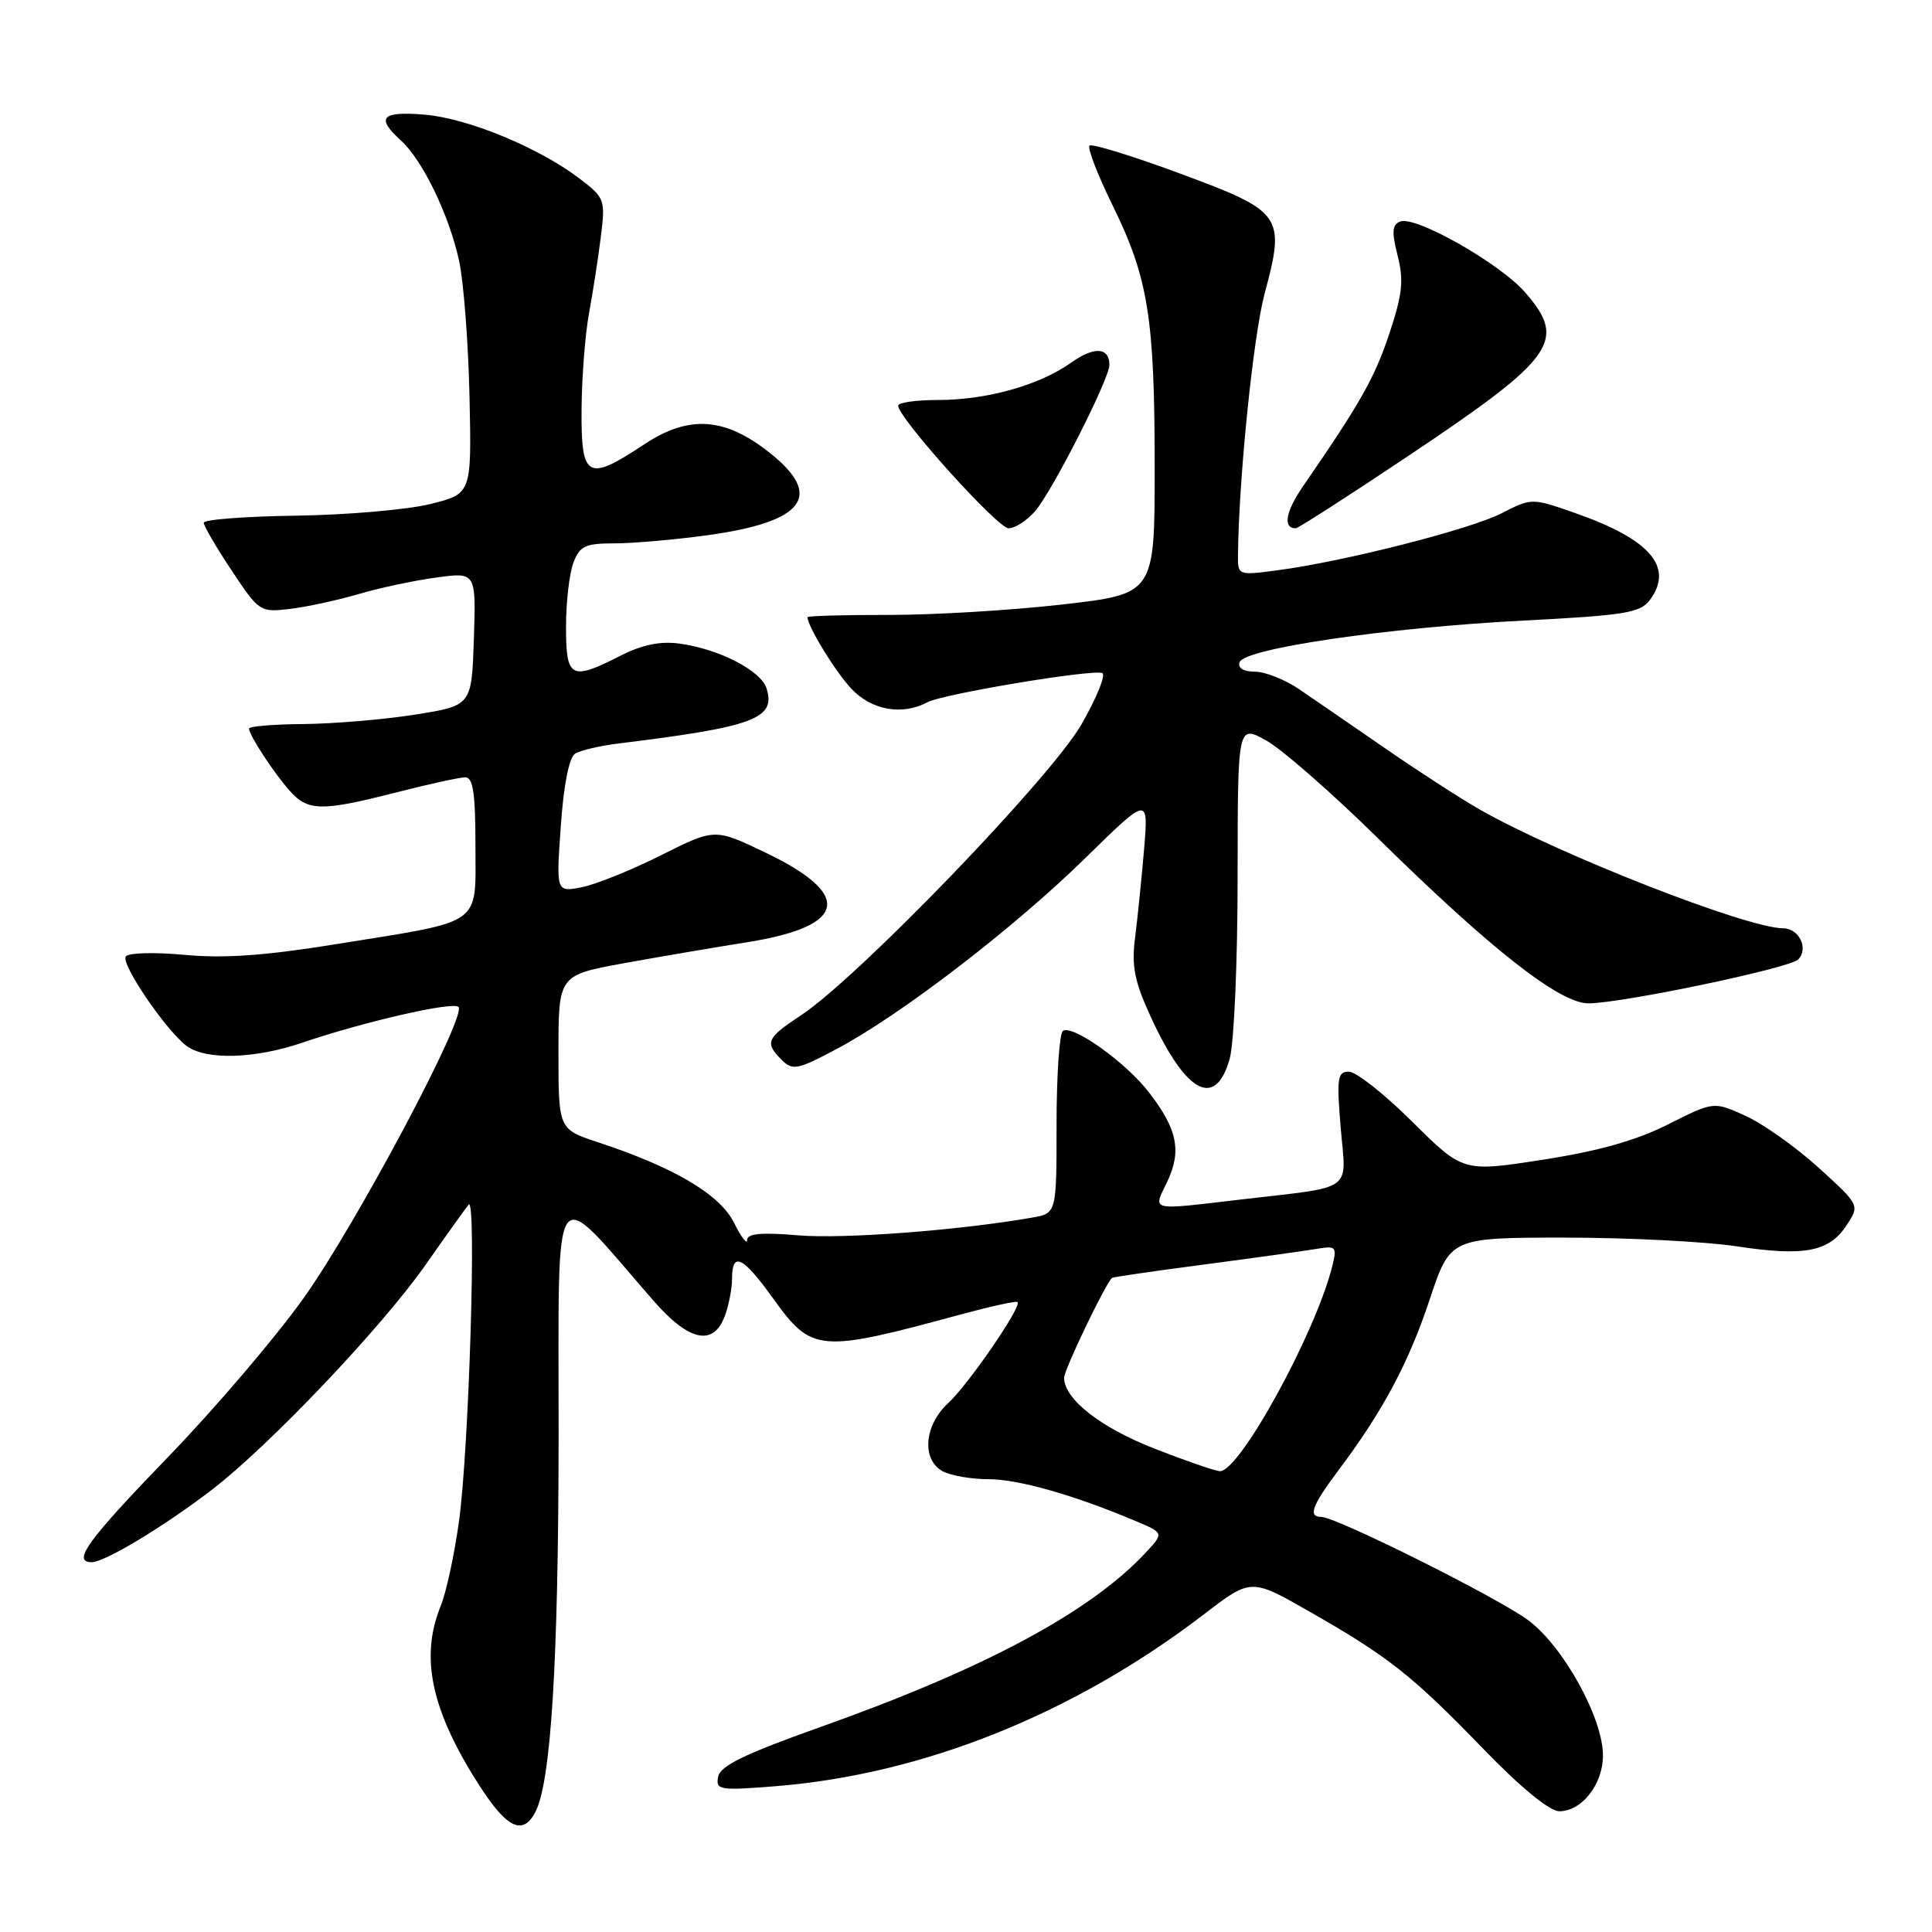 <?xml version="1.0" encoding="UTF-8" standalone="no"?>
<!DOCTYPE svg PUBLIC "-//W3C//DTD SVG 1.1//EN" "http://www.w3.org/Graphics/SVG/1.1/DTD/svg11.dtd" >
<svg xmlns="http://www.w3.org/2000/svg" xmlns:xlink="http://www.w3.org/1999/xlink" version="1.1" viewBox="0 0 256 256">
 <g >
 <path fill="currentColor"
d=" M 70.91 240.16 C 73.01 236.24 74.00 220.30 74.02 190.03 C 74.05 154.92 72.86 156.59 86.57 172.33 C 91.27 177.72 94.50 178.44 96.02 174.43 C 96.56 173.02 97.00 170.77 97.00 169.43 C 97.00 165.79 98.42 166.46 102.39 171.98 C 107.60 179.23 108.43 179.30 127.50 174.12 C 131.35 173.08 134.65 172.36 134.83 172.53 C 135.44 173.09 128.32 183.45 125.64 185.92 C 122.44 188.86 122.09 193.44 124.93 194.96 C 126.00 195.53 128.71 196.00 130.97 196.00 C 134.91 196.00 142.22 198.07 150.37 201.50 C 154.23 203.12 154.23 203.12 151.87 205.67 C 144.50 213.60 130.50 221.11 108.51 228.91 C 98.70 232.40 95.43 233.99 95.16 235.42 C 94.82 237.19 95.31 237.27 102.65 236.69 C 122.26 235.15 142.28 227.12 159.55 213.89 C 165.77 209.12 165.77 209.12 173.49 213.53 C 183.92 219.47 187.14 222.01 196.52 231.71 C 201.50 236.86 205.33 240.00 206.62 240.00 C 209.60 240.00 212.40 236.43 212.40 232.61 C 212.40 227.64 207.14 218.13 202.50 214.69 C 198.44 211.68 177.04 201.00 175.08 201.00 C 173.29 201.00 173.84 199.51 177.30 194.89 C 183.19 187.06 186.62 180.67 189.42 172.25 C 192.16 164.00 192.16 164.00 207.33 163.99 C 215.67 163.99 225.92 164.51 230.09 165.14 C 239.10 166.51 242.38 165.88 244.70 162.33 C 246.43 159.69 246.43 159.69 240.97 154.72 C 237.96 151.99 233.60 148.90 231.28 147.85 C 227.07 145.94 227.07 145.94 221.02 148.99 C 216.80 151.12 211.79 152.53 204.42 153.67 C 193.86 155.31 193.86 155.31 187.15 148.65 C 183.47 144.99 179.68 142.00 178.74 142.00 C 177.22 142.00 177.10 142.84 177.65 149.45 C 178.38 158.07 179.66 157.16 164.43 158.94 C 152.13 160.38 152.78 160.53 154.65 156.61 C 156.60 152.53 156.02 149.65 152.28 144.79 C 149.22 140.80 142.19 135.77 140.85 136.59 C 140.38 136.88 140.00 142.44 140.00 148.95 C 140.00 160.78 140.00 160.78 136.75 161.34 C 127.11 163.03 111.77 164.19 105.80 163.69 C 100.89 163.27 99.00 163.45 99.00 164.31 C 99.00 164.96 98.21 163.93 97.25 162.00 C 95.38 158.26 89.32 154.68 79.25 151.36 C 74.00 149.63 74.00 149.63 74.00 139.42 C 74.00 129.21 74.00 129.21 82.75 127.62 C 87.56 126.75 94.88 125.50 99.00 124.85 C 112.28 122.74 113.11 118.54 101.34 112.93 C 94.71 109.76 94.71 109.76 87.60 113.32 C 83.70 115.28 78.97 117.19 77.09 117.56 C 73.69 118.23 73.69 118.23 74.31 109.45 C 74.69 103.96 75.41 100.36 76.21 99.86 C 76.92 99.42 79.53 98.81 82.00 98.51 C 99.92 96.31 102.84 95.22 101.57 91.21 C 100.81 88.84 95.25 85.98 90.03 85.28 C 87.48 84.93 85.08 85.43 82.21 86.89 C 75.64 90.24 75.00 89.90 75.00 83.07 C 75.00 79.80 75.44 75.98 75.98 74.57 C 76.82 72.34 77.54 72.00 81.40 72.00 C 83.85 72.00 89.38 71.52 93.68 70.93 C 106.60 69.16 109.21 65.71 101.98 59.99 C 96.03 55.27 91.29 54.96 85.38 58.87 C 77.81 63.88 76.99 63.43 77.06 54.25 C 77.09 49.99 77.54 44.25 78.05 41.50 C 78.56 38.75 79.26 34.20 79.61 31.40 C 80.23 26.46 80.14 26.21 76.83 23.69 C 71.44 19.57 61.97 15.66 56.25 15.19 C 50.55 14.72 49.76 15.57 53.11 18.60 C 55.97 21.18 59.49 28.44 60.82 34.50 C 61.43 37.25 62.05 45.33 62.21 52.46 C 62.50 65.43 62.50 65.43 57.00 66.79 C 53.98 67.54 45.99 68.23 39.25 68.33 C 32.51 68.42 27.00 68.84 27.00 69.27 C 27.00 69.69 28.66 72.54 30.70 75.60 C 34.33 81.07 34.47 81.16 38.45 80.68 C 40.68 80.41 44.75 79.53 47.50 78.72 C 50.25 77.91 54.88 76.92 57.79 76.53 C 63.08 75.80 63.08 75.80 62.79 84.65 C 62.50 93.50 62.50 93.50 55.00 94.69 C 50.88 95.34 44.24 95.90 40.25 95.94 C 36.26 95.97 33.00 96.24 33.00 96.54 C 33.00 97.40 36.21 102.32 38.36 104.75 C 40.80 107.51 42.56 107.54 52.50 105.00 C 56.80 103.90 60.92 103.00 61.66 103.00 C 62.68 103.00 63.00 105.15 63.00 112.02 C 63.00 122.81 64.22 121.93 44.83 125.06 C 35.15 126.63 29.69 127.02 24.41 126.52 C 20.41 126.15 16.96 126.25 16.66 126.75 C 16.02 127.77 21.96 136.49 24.70 138.57 C 27.24 140.50 33.75 140.32 40.09 138.15 C 48.23 135.38 60.01 132.68 60.75 133.42 C 61.90 134.57 47.23 162.17 40.25 171.98 C 36.54 177.19 28.44 186.69 22.25 193.08 C 11.59 204.11 9.49 207.00 12.16 207.00 C 13.87 207.00 21.71 202.28 28.00 197.46 C 35.70 191.56 50.64 175.83 56.46 167.50 C 59.15 163.65 61.69 160.11 62.10 159.62 C 63.16 158.39 62.15 191.83 60.83 201.50 C 60.23 205.90 59.13 211.02 58.37 212.87 C 55.64 219.60 57.15 226.64 63.43 236.45 C 67.12 242.23 69.24 243.28 70.91 240.16 Z  M 162.95 140.25 C 163.52 138.19 163.99 127.40 163.99 116.27 C 164.00 96.03 164.00 96.03 167.75 98.10 C 169.81 99.23 176.45 105.04 182.50 110.99 C 197.55 125.81 206.69 132.98 210.50 132.95 C 215.00 132.92 237.11 128.29 238.26 127.14 C 239.70 125.70 238.39 123.00 236.25 123.00 C 231.51 123.00 206.46 113.19 196.10 107.28 C 193.57 105.84 187.90 102.17 183.50 99.13 C 179.10 96.09 173.97 92.57 172.11 91.30 C 170.25 90.04 167.62 89.00 166.28 89.00 C 164.77 89.00 163.99 88.52 164.25 87.75 C 164.84 85.94 183.79 83.16 201.85 82.23 C 215.42 81.53 217.38 81.20 218.64 79.47 C 221.82 75.13 218.65 71.46 208.74 67.99 C 202.97 65.97 202.97 65.97 198.98 68.01 C 194.76 70.16 178.07 74.41 169.25 75.57 C 164.00 76.26 164.00 76.26 164.04 73.38 C 164.17 63.12 166.08 44.48 167.56 38.94 C 170.34 28.57 169.97 28.03 156.48 23.04 C 150.12 20.68 144.67 19.00 144.37 19.30 C 144.06 19.60 145.43 23.15 147.41 27.18 C 152.16 36.86 153.00 42.09 153.00 61.99 C 153.00 78.70 153.00 78.70 140.75 80.10 C 134.01 80.87 123.66 81.49 117.75 81.48 C 111.84 81.47 107.00 81.61 107.00 81.78 C 107.00 82.98 110.67 88.98 112.80 91.25 C 115.49 94.12 119.56 94.84 122.92 93.04 C 124.95 91.96 144.54 88.68 146.04 89.18 C 146.58 89.36 145.34 92.43 143.29 96.00 C 139.23 103.06 113.75 129.49 106.18 134.50 C 101.54 137.57 101.29 138.15 103.58 140.44 C 105.03 141.89 105.67 141.76 110.93 138.96 C 119.45 134.42 134.37 122.95 143.84 113.67 C 152.18 105.50 152.18 105.50 151.60 112.50 C 151.27 116.35 150.74 121.61 150.41 124.20 C 149.92 128.00 150.31 130.00 152.45 134.67 C 157.14 144.92 161.07 147.00 162.95 140.25 Z  M 137.14 67.75 C 139.40 65.16 147.00 50.22 147.00 48.36 C 147.00 46.00 144.98 45.88 141.92 48.06 C 137.74 51.04 130.75 53.00 124.34 53.00 C 121.40 53.00 119.00 53.34 119.01 53.75 C 119.03 55.38 132.19 70.00 133.64 70.00 C 134.49 70.00 136.06 68.99 137.14 67.75 Z  M 186.67 60.37 C 206.10 47.37 207.69 45.13 202.04 38.69 C 198.65 34.84 187.57 28.57 185.54 29.35 C 184.47 29.76 184.39 30.71 185.19 33.87 C 186.03 37.15 185.83 39.00 184.09 44.22 C 182.15 50.05 180.27 53.39 172.70 64.37 C 170.34 67.79 169.95 70.00 171.70 70.00 C 172.01 70.00 178.75 65.67 186.67 60.37 Z  M 153.00 191.96 C 145.80 189.15 141.00 185.38 141.00 182.55 C 141.00 181.51 146.38 170.28 147.34 169.33 C 147.45 169.22 152.93 168.42 159.52 167.56 C 166.11 166.69 172.79 165.76 174.36 165.50 C 177.04 165.04 177.17 165.17 176.54 167.75 C 174.34 176.61 164.22 195.08 161.63 194.94 C 161.01 194.91 157.12 193.57 153.00 191.96 Z "/>
</g>
</svg>